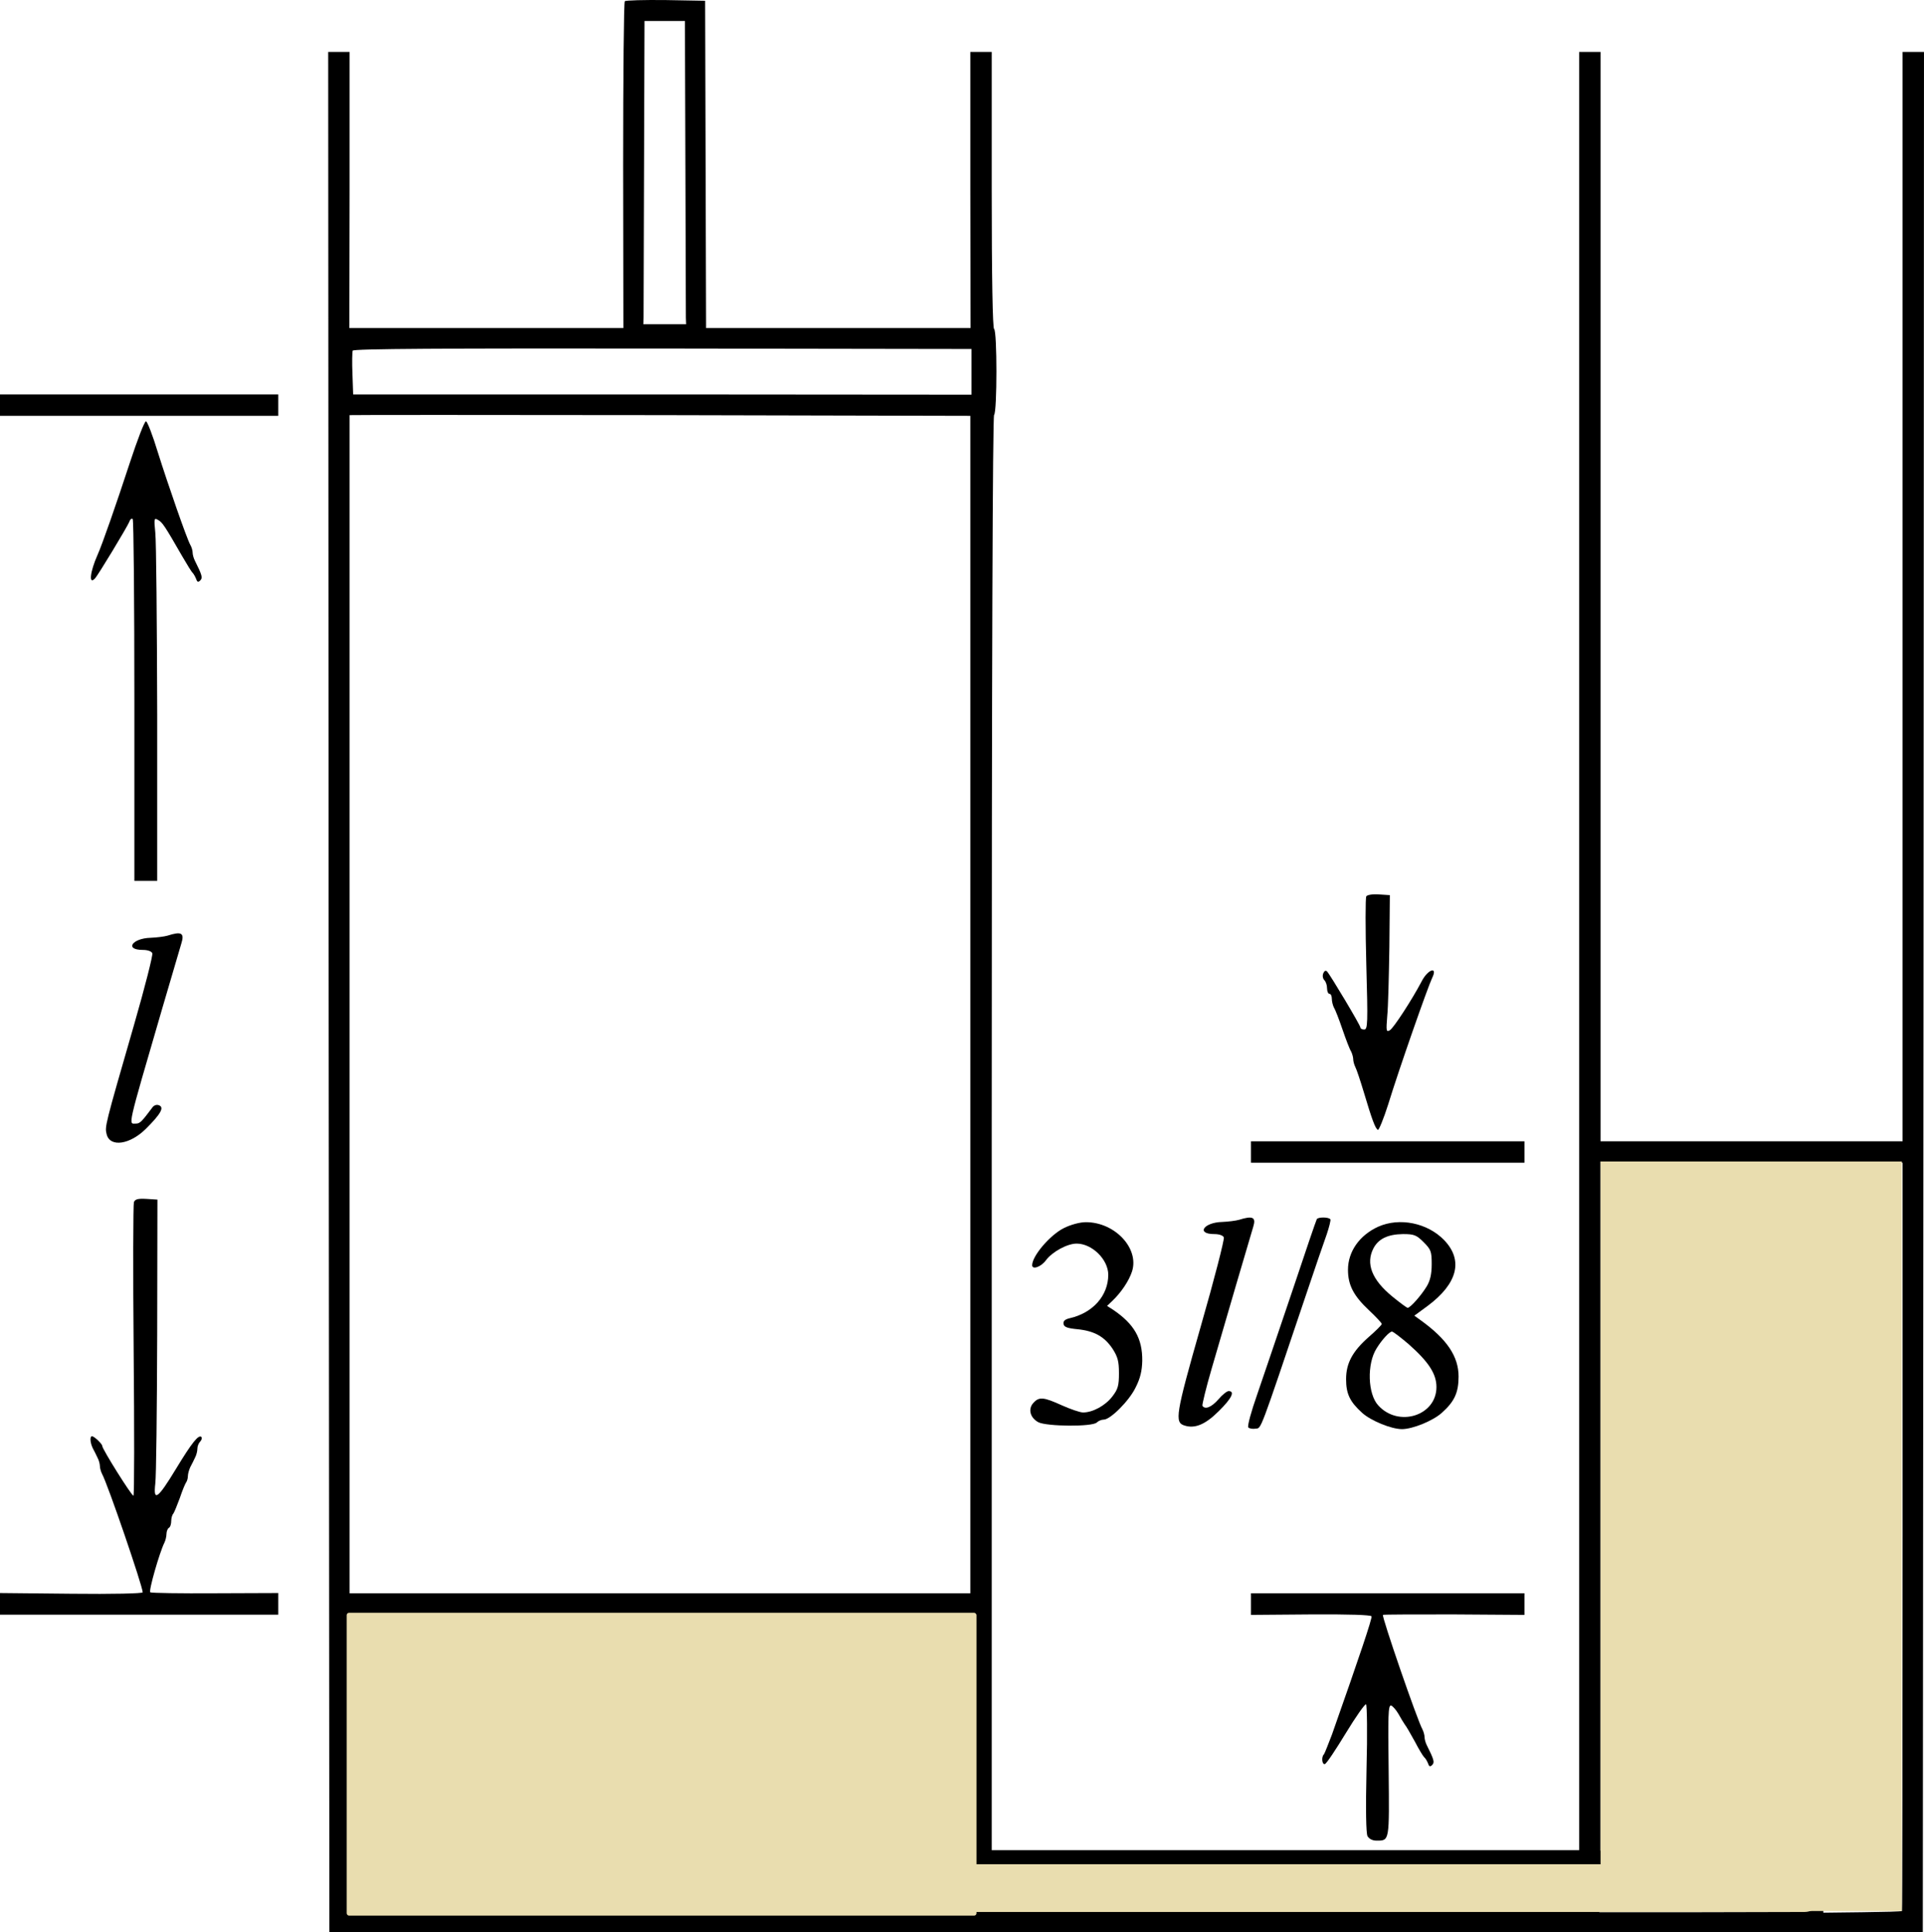 <?xml version="1.0" encoding="UTF-8" standalone="no"?>
<svg
   xmlns:dc="http://purl.org/dc/elements/1.1/"
   xmlns:cc="http://creativecommons.org/ns#"
   xmlns:rdf="http://www.w3.org/1999/02/22-rdf-syntax-ns#"
   xmlns:svg="http://www.w3.org/2000/svg"
   xmlns="http://www.w3.org/2000/svg"
   xmlns:sodipodi="http://sodipodi.sourceforge.net/DTD/sodipodi-0.dtd"
   xmlns:inkscape="http://www.inkscape.org/namespaces/inkscape"
   version="1.0"
   width="809.003pt"
   height="812.323pt"
   viewBox="0 0 809.003 812.323"
   preserveAspectRatio="xMidYMid meet"
   id="svg54"
   sodipodi:docname="GZ-3-tiyou-1499.svg"
   inkscape:version="0.92.4 (5da689c313, 2019-01-14)">
  <defs
     id="defs58" />
  <sodipodi:namedview
     pagecolor="#ffffff"
     bordercolor="#666666"
     borderopacity="1"
     objecttolerance="10"
     gridtolerance="10"
     guidetolerance="10"
     inkscape:pageopacity="0"
     inkscape:pageshadow="2"
     inkscape:window-width="1920"
     inkscape:window-height="1040"
     id="namedview56"
     showgrid="false"
     inkscape:zoom="0.50736098"
     inkscape:cx="191.56215"
     inkscape:cy="612.73383"
     inkscape:window-x="0"
     inkscape:window-y="0"
     inkscape:window-maximized="1"
     inkscape:current-layer="g52" />
  <g
     transform="translate(-111,975.823) scale(0.1,-0.1)"
     fill="#000000"
     stroke="none"
     id="g52">
    <g
       id="g6">
      <path
         d="M3737 9753 c-4 -4 -7 -314 -7 -690 l1 -684 -576 0 -576 0 1 581 0 580 -45 0 -45 0 2 -3952 3 -3953 3350 0 3350 0 3 3953 2 3952 -45 0 -45 0 0 -2290 0 -2290 -635 0 -635 0 0 2290 0 2290 -45 0 -45 0 0 -3780 0 -3780 -1235 0 -1235 0 0 3012 c0 1978 4 3016 10 3022 13 13 13 353 0 361 -6 4 -10 210 -10 586 l0 579 -45 0 -45 0 0 -580 1 -581 -556 0 -556 0 -2 688 -2 688 -166 3 c-91 1 -168 -1 -172 -5z m255 -693 c1 -335 2 -622 2 -637 l1 -28 -90 0 -90 0 1 28 c0 15 1 302 2 637 l2 610 85 0 85 0 2 -610z m1203 -865 l0 -96 -1300 1 -1300 0 -3 87 c-2 47 -1 91 1 97 3 8 381 10 1303 9 l1299 -2 0 -96z m-5 -2660 l0 -2475 -1305 0 -1305 0 0 2475 c0 1361 0 2476 0 2478 0 1 587 1 1305 0 l1305 -3 0 -2475z m3920 -2237 c0 -864 -1 -1573 -3 -1574 -1 -2 -76 -4 -166 -5 l-164 -2 -1 129 -1 129 -468 1 -467 2 0 1448 c0 797 0 1449 0 1449 0 0 286 -1 635 -2 l635 -3 0 -1572z m-3919 -825 l0 -498 -108 0 -108 0 -1 -128 -1 -127 -1193 0 c-657 0 -1195 2 -1197 3 -2 2 -5 1202 -3 1247 0 3 587 4 1305 3 l1305 -3 1 -497z m4 -668 l0 -90 -70 0 -70 0 -3 79 c-2 44 -1 85 2 93 4 10 23 13 73 11 l68 -3 0 -90z m2560 0 l0 -85 -1240 0 -1240 0 -3 76 c-2 43 -1 82 1 88 3 8 358 10 1243 9 l1239 -2 0 -86z m933 81 c2 -2 4 -41 5 -85 l1 -81 -429 -1 -430 0 -3 77 c-2 43 -1 82 1 88 3 8 129 10 428 8 232 -1 424 -4 427 -6z"
         id="path4" />
    </g>
    <g
       id="g10">
      <path
         d="M1110 8055 l0 -45 585 0 585 0 0 45 0 45 -585 0 -585 0 0 -45z"
         id="path8" />
    </g>
    <g
       id="g14">
      <path
         d="M1656 7813 c-55 -168 -116 -344 -136 -388 -32 -72 -37 -127 -11 -99 13 13 136 217 145 239 3 10 10 15 14 11 4 -4 7 -348 7 -764 l0 -757 48 0 48 0 0 700 c-1 385 -4 729 -8 764 -6 60 -5 63 12 53 18 -10 28 -25 101 -152 21 -36 40 -67 44 -70 3 -3 10 -14 14 -24 5 -15 9 -17 18 -8 11 11 8 22 -23 84 -5 10 -9 25 -9 33 0 8 -4 23 -10 33 -15 27 -94 254 -137 391 -21 69 -43 126 -49 128 -6 2 -36 -77 -68 -174z"
         id="path12" />
    </g>
    <g
       id="g18">
      <path
         d="M6855 5990 c-4 -6 -4 -135 0 -286 7 -250 6 -274 -9 -274 -9 0 -16 4 -16 9 0 9 -126 220 -140 235 -6 6 -12 2 -16 -8 -4 -10 -2 -22 5 -29 6 -6 11 -21 11 -34 0 -13 5 -23 10 -23 6 0 10 -9 10 -20 0 -11 4 -28 9 -38 6 -9 22 -51 36 -92 14 -41 30 -83 36 -92 5 -10 9 -25 9 -33 0 -8 4 -23 9 -33 5 -9 21 -57 36 -107 34 -114 48 -152 59 -157 4 -1 24 47 43 107 45 147 166 492 185 532 25 51 -19 36 -45 -16 -40 -76 -118 -196 -133 -204 -15 -9 -16 -3 -11 59 4 38 7 168 9 289 l2 220 -46 3 c-27 2 -49 -2 -53 -8z"
         id="path16" />
    </g>
    <g
       id="g22"
       transform="translate(334.487,-125.433)">
      <path
         d="m 1480,5950 c -14,-4 -46,-8 -71,-9 -78,-2 -111,-51 -33,-51 21,0 37,-6 40,-14 3,-8 -31,-142 -76,-298 -125,-433 -124,-430 -116,-463 14,-56 98,-44 166,24 62,62 77,89 54,98 -10,4 -22,0 -29,-11 -42,-56 -51,-66 -67,-66 -33,0 -41,-33 110,485 39,132 75,254 80,272 14,44 1,52 -58,33 z"
         id="path20"
         inkscape:connector-curvature="0" />
    </g>
    <g
       id="g26">
      <path
         d="M6370 4915 l0 -45 575 0 575 0 0 45 0 45 -575 0 -575 0 0 -45z"
         id="path24" />
    </g>
    <g
       id="g30">
      <path
         d="M1673 4704 c-3 -9 -4 -290 -1 -625 3 -335 3 -609 -1 -609 -8 0 -131 196 -131 209 0 9 -34 41 -43 41 -10 0 -8 -27 3 -50 6 -11 15 -29 20 -40 6 -11 10 -27 10 -35 0 -8 4 -23 9 -33 24 -43 171 -473 171 -498 0 -5 -126 -8 -300 -6 l-300 3 0 -46 0 -45 585 0 585 0 0 45 0 46 -265 -1 c-146 -1 -269 1 -273 4 -8 5 39 168 59 208 5 10 9 27 9 37 0 11 5 23 10 26 6 3 10 16 10 29 0 12 4 26 9 31 4 6 16 35 27 65 10 30 22 59 26 65 4 5 8 17 8 27 0 10 5 27 10 38 6 11 15 29 20 40 6 11 10 28 10 38 0 10 5 23 12 30 6 6 8 15 5 19 -12 11 -39 -22 -107 -134 -77 -127 -96 -140 -87 -62 4 30 7 311 8 624 l1 570 -46 3 c-36 2 -48 -1 -53 -14z"
         id="path28" />
    </g>
    <g
       id="g34">
      <path
         d="M6320 4630 c-14 -4 -46 -8 -71 -9 -78 -2 -111 -51 -33 -51 21 0 37 -6 40 -14 3 -8 -40 -176 -97 -374 -106 -372 -111 -404 -68 -417 44 -14 88 5 144 61 54 53 69 84 41 84 -7 0 -27 -16 -43 -35 -29 -33 -56 -44 -67 -27 -2 4 15 75 39 157 51 176 163 558 175 597 12 39 -3 46 -60 28z"
         id="path32" />
    </g>
    <g
       id="g38">
      <path
         d="M6647 4633 c-3 -5 -50 -143 -105 -308 -56 -165 -121 -358 -146 -430 -25 -71 -42 -133 -37 -138 5 -5 19 -7 31 -5 24 3 14 -24 210 558 38 113 78 230 89 260 10 30 17 58 15 62 -7 10 -51 10 -57 1z"
         id="path36" />
    </g>
    <g
       id="g42">
      <path
         d="M5583 4595 c-58 -29 -133 -117 -133 -156 0 -20 38 -7 58 21 27 36 90 70 129 70 65 0 133 -67 133 -131 0 -88 -65 -161 -163 -183 -20 -5 -27 -12 -25 -24 2 -13 17 -18 58 -22 71 -7 114 -31 148 -82 22 -34 27 -53 27 -103 0 -52 -4 -67 -28 -98 -29 -38 -82 -67 -123 -67 -13 0 -53 14 -89 30 -77 35 -96 37 -120 10 -23 -25 -14 -62 21 -81 35 -18 227 -20 246 -1 6 6 19 12 29 12 28 0 107 79 134 135 20 39 27 71 28 112 1 94 -34 155 -123 215 l-25 16 22 21 c37 35 70 84 83 124 31 97 -72 207 -194 207 -25 0 -63 -10 -93 -25z"
         id="path40" />
    </g>
    <g
       id="g46">
      <path
         d="M6905 4601 c-79 -36 -127 -105 -127 -181 0 -64 23 -109 88 -170 30 -28 54 -54 54 -58 0 -4 -25 -29 -55 -55 -68 -60 -95 -110 -95 -177 0 -62 16 -95 68 -142 37 -33 122 -68 167 -68 45 0 130 35 167 68 54 48 71 86 71 153 0 84 -48 156 -157 235 l-29 21 56 41 c126 94 151 192 69 277 -70 72 -187 96 -277 56z m191 -65 c31 -31 34 -39 34 -92 0 -42 -6 -69 -21 -94 -23 -38 -69 -90 -80 -90 -4 0 -32 21 -64 47 -87 71 -113 139 -80 203 21 40 60 59 124 60 47 0 57 -4 87 -34z m-64 -428 c84 -74 118 -125 118 -181 0 -121 -160 -171 -245 -77 -44 48 -48 174 -7 239 22 36 54 71 65 71 5 0 36 -24 69 -52z"
         id="path44" />
    </g>
    <g
       id="g50">
      <path
         d="M6370 3014 l0 -45 252 2 c157 1 253 -2 255 -8 3 -9 -49 -164 -166 -496 -16 -42 -31 -80 -34 -84 -12 -11 -8 -45 4 -41 7 2 46 61 88 130 42 69 80 123 85 121 4 -3 6 -125 2 -270 -4 -174 -2 -271 4 -284 7 -12 21 -19 38 -19 55 0 54 -5 51 294 -3 231 -2 276 10 274 7 -2 21 -18 31 -35 10 -18 22 -38 27 -45 6 -7 25 -40 43 -73 17 -33 35 -62 39 -65 4 -3 11 -14 15 -24 5 -15 9 -17 18 -8 11 11 8 22 -23 84 -5 10 -9 25 -9 33 0 8 -4 23 -9 33 -22 39 -172 475 -166 481 2 2 137 2 299 2 l296 -2 0 46 0 45 -575 0 -575 0 0 -46z"
         id="path48" />
    </g>
    <rect
       style="opacity:1;fill:#e9ddaf;fill-opacity:1;fill-rule:nonzero;stroke:none;stroke-width:4.237;stroke-miterlimit:4;stroke-dasharray:none;stroke-dashoffset:0;stroke-opacity:1;paint-order:stroke markers fill"
       id="rect60"
       width="2648.159"
       height="1273.435"
       x="2567.746"
       y="-2977.983"
       transform="scale(1,-1)"
       ry="10.103" />
    <rect
       style="opacity:1;fill:#e9ddaf;fill-opacity:1;fill-rule:nonzero;stroke:none;stroke-width:3.967;stroke-miterlimit:4;stroke-dasharray:none;stroke-dashoffset:0;stroke-opacity:1;paint-order:stroke markers fill"
       id="rect62"
       width="3802"
       height="200.51"
       x="4973"
       y="-1920.51"
       transform="scale(1,-1)"
       ry="77.717" />
    <rect
       style="opacity:1;fill:#e9ddaf;fill-opacity:1;fill-rule:nonzero;stroke:none;stroke-width:4.5;stroke-miterlimit:4;stroke-dasharray:none;stroke-dashoffset:0;stroke-opacity:1;paint-order:stroke markers fill"
       id="rect64"
       width="1267"
       height="3151"
       x="7840"
       y="-4875"
       transform="scale(1,-1)"
       ry="0" />
  </g>
</svg>
